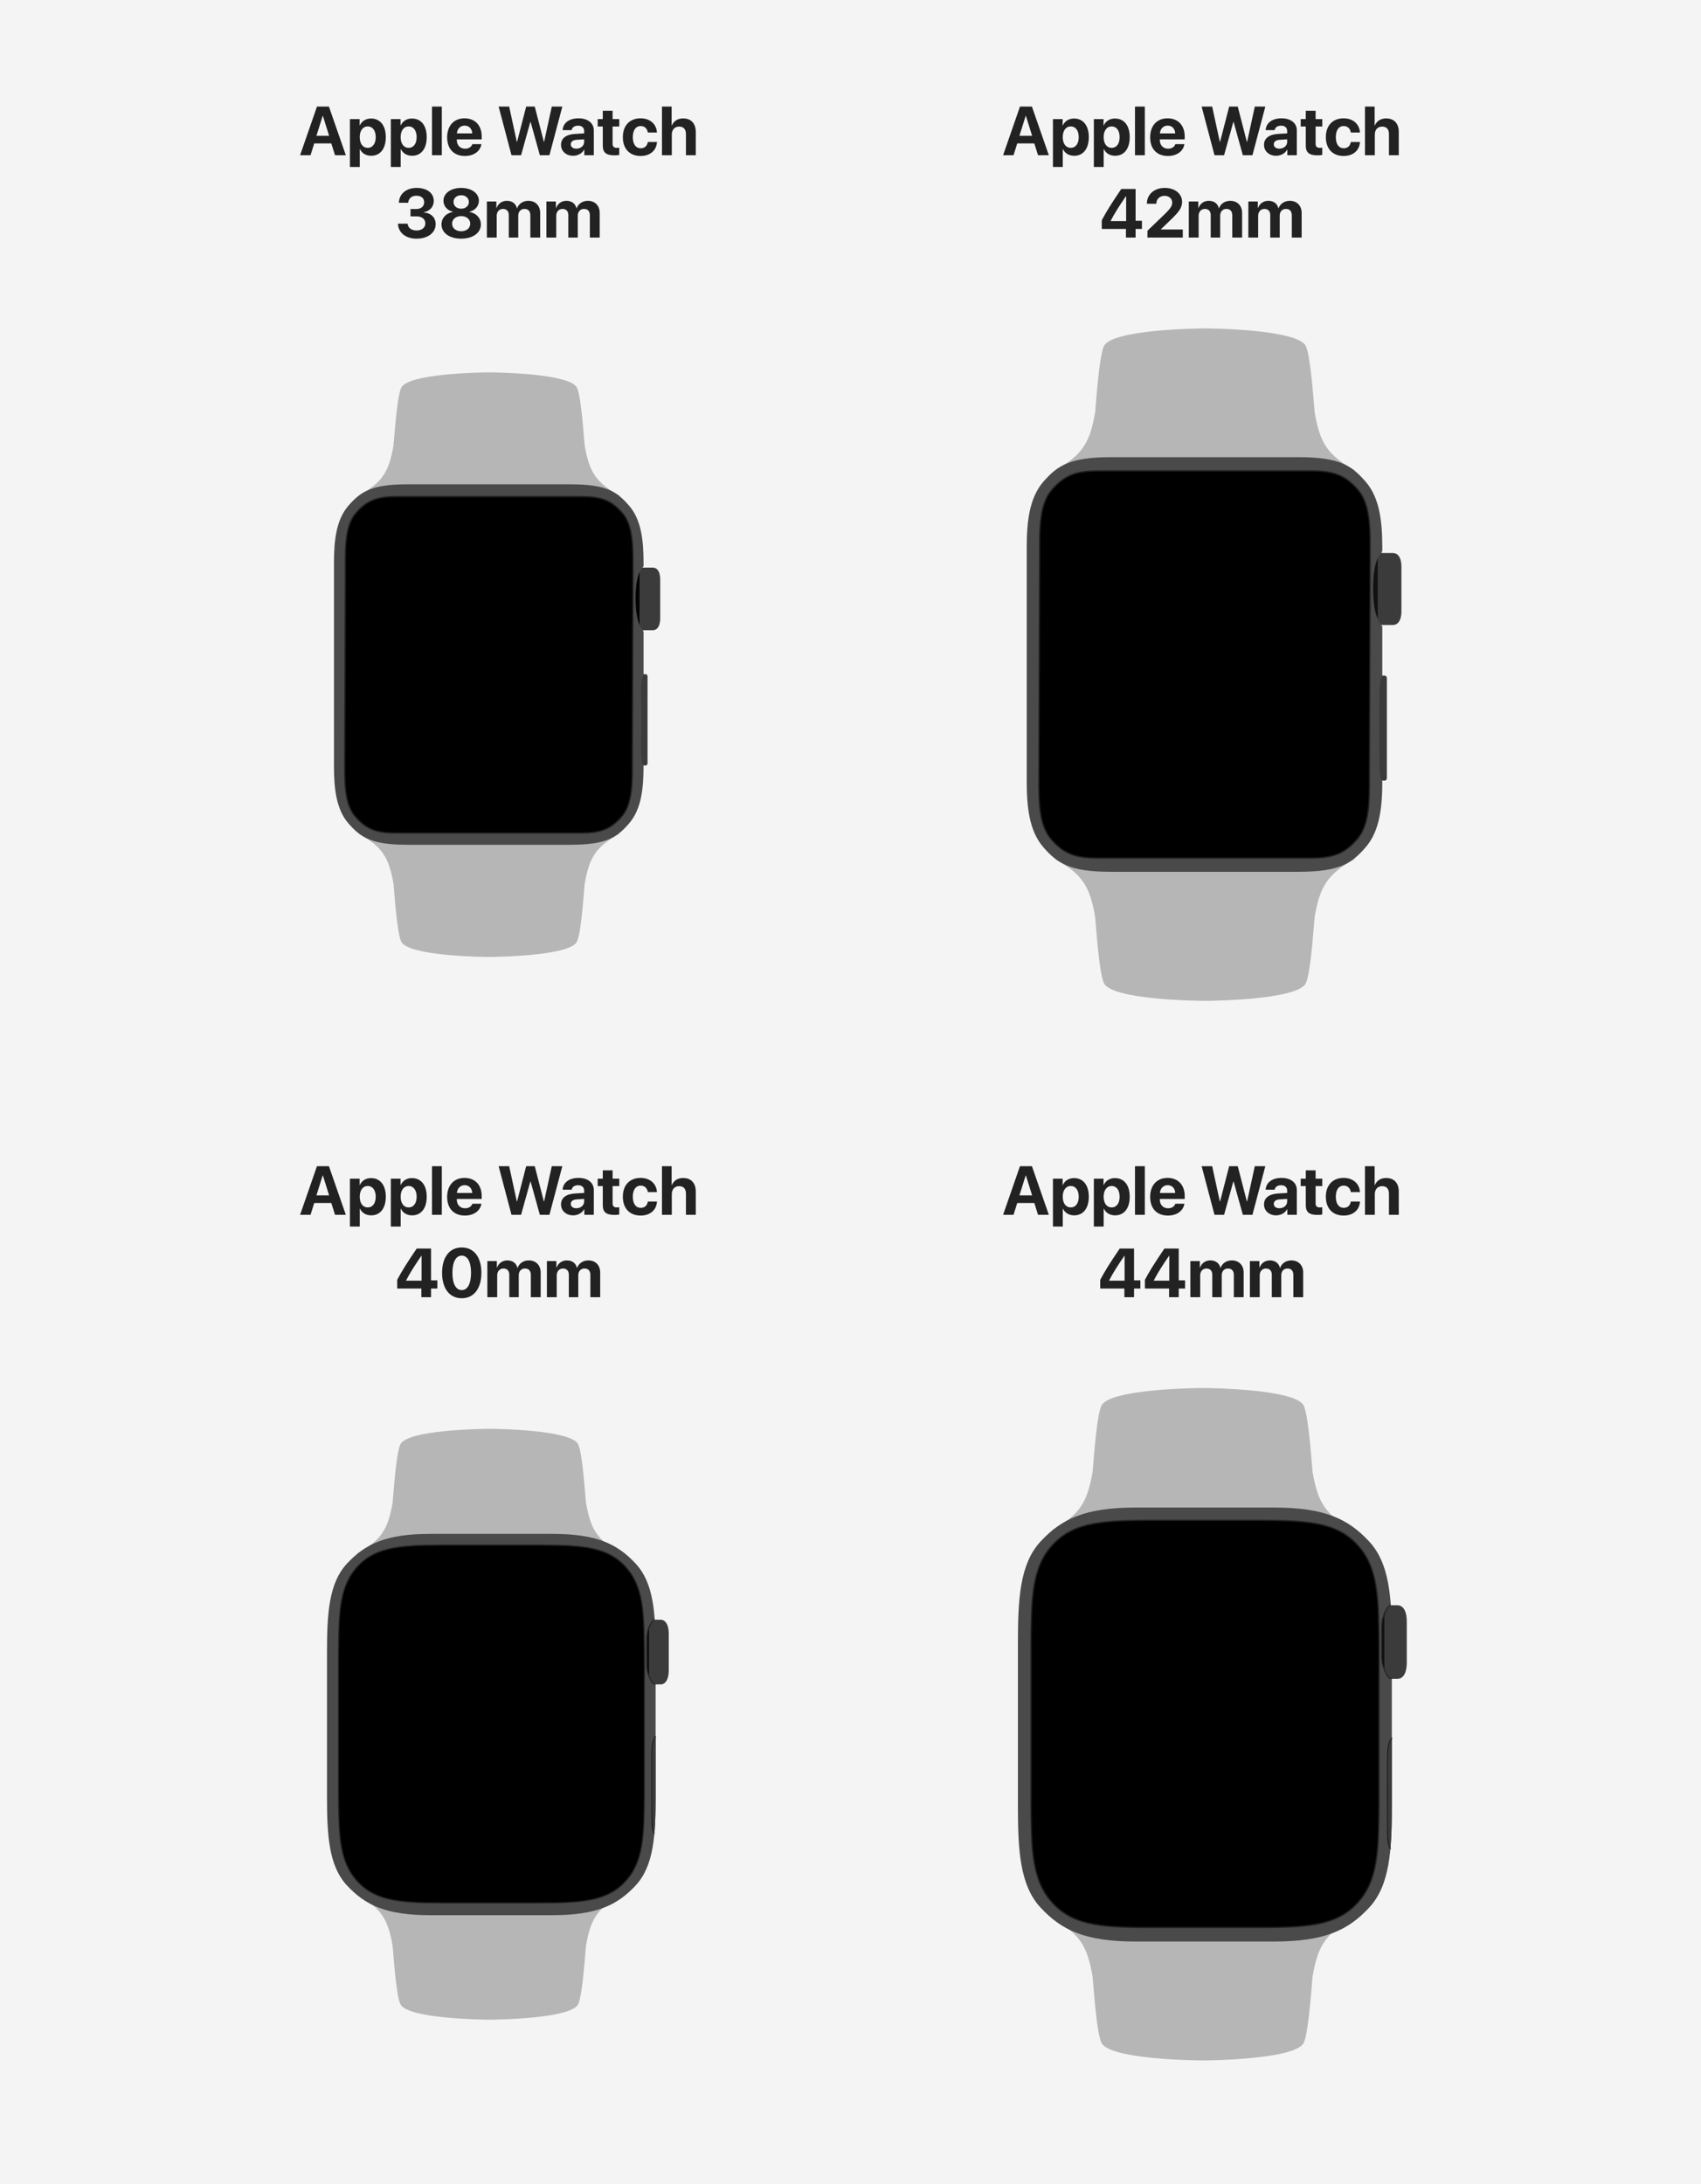 <svg xmlns="http://www.w3.org/2000/svg" xmlns:xlink="http://www.w3.org/1999/xlink" width="888" height="1140" viewBox="0 0 888 1140">
  <defs>
    <path id="apple-watch-overview-a" d="M117.851,199.468 L54.337,199.468 C31.106,199.468 20.334,194.246 10.758,183.968 C1.174,173.705 0.312,157.538 0.312,137.194 L0.312,62.731 C0.312,42.388 1.174,26.227 10.758,15.957 C20.334,5.687 31.106,0.457 54.337,0.457 L117.851,0.457 C141.082,0.457 151.854,5.687 161.43,15.957 C168.075,23.078 170.522,33.024 171.408,45.242 L171.12,45.242 C169.537,46.113 167.337,51.048 167.337,55.336 L167.337,68.706 C167.337,72.994 169.537,77.929 171.12,78.8 L171.872,78.8 L171.872,137.194 C171.872,157.538 171.014,173.705 161.43,183.968 C151.854,194.246 141.082,199.468 117.851,199.468 Z"/>
    <path id="apple-watch-overview-c" d="M117.851,199.468 L54.337,199.468 C31.106,199.468 20.334,194.246 10.758,183.968 C1.174,173.705 0.312,157.538 0.312,137.194 L0.312,62.731 C0.312,42.388 1.174,26.227 10.758,15.957 C20.334,5.687 31.106,0.457 54.337,0.457 L117.851,0.457 C141.082,0.457 151.854,5.687 161.43,15.957 C168.075,23.078 170.522,33.024 171.408,45.242 L171.12,45.242 C169.537,46.113 167.337,51.048 167.337,55.336 L167.337,68.706 C167.337,72.994 169.537,77.929 171.12,78.8 L171.872,78.8 L171.872,137.194 C171.872,157.538 171.014,173.705 161.43,183.968 C151.854,194.246 141.082,199.468 117.851,199.468 Z"/>
    <path id="apple-watch-overview-e" d="M134.088,227.008 L61.824,227.008 C35.392,227.008 23.136,221.064 12.24,209.368 C1.336,197.688 0.355,179.288 0.355,156.136 L0.355,71.392 C0.355,48.24 1.336,29.848 12.24,18.16 C23.136,6.472 35.392,0.52 61.824,0.52 L134.088,0.52 C160.52,0.52 172.776,6.472 183.672,18.16 C191.232,26.264 194.016,37.584 195.024,51.488 L194.696,51.488 C192.896,52.48 190.392,58.096 190.392,62.976 L190.392,78.192 C190.392,83.072 192.896,88.688 194.696,89.68 L195.552,89.68 L195.552,156.136 C195.552,179.288 194.576,197.688 183.672,209.368 C172.776,221.064 160.52,227.008 134.088,227.008 Z"/>
    <path id="apple-watch-overview-g" d="M134.088,227.008 L61.824,227.008 C35.392,227.008 23.136,221.064 12.24,209.368 C1.336,197.688 0.355,179.288 0.355,156.136 L0.355,71.392 C0.355,48.24 1.336,29.848 12.24,18.16 C23.136,6.472 35.392,0.52 61.824,0.52 L134.088,0.52 C160.52,0.52 172.776,6.472 183.672,18.16 C191.232,26.264 194.016,37.584 195.024,51.488 L194.696,51.488 C192.896,52.48 190.392,58.096 190.392,62.976 L190.392,78.192 C190.392,83.072 192.896,88.688 194.696,89.68 L195.552,89.68 L195.552,156.136 C195.552,179.288 194.576,197.688 183.672,209.368 C172.776,221.064 160.52,227.008 134.088,227.008 Z"/>
  </defs>
  <g fill="none" fill-rule="evenodd">
    <rect width="888" height="1140" fill="#F4F4F4"/>
    <g transform="translate(156 55)">
      <path fill="#222" d="M18.895,26 L16.961,19.848 L8.049,19.848 L6.115,26 L0.666,26 L9.473,0.635 L15.713,0.635 L24.537,26 L18.895,26 Z M12.443,5.486 L9.191,15.875 L15.818,15.875 L12.566,5.486 L12.443,5.486 Z M37.686,6.857 C42.467,6.857 45.402,10.496 45.402,16.578 C45.402,22.643 42.484,26.299 37.773,26.299 C35.031,26.299 32.922,24.963 31.92,22.836 L31.814,22.836 L31.814,32.152 L26.682,32.152 L26.682,7.156 L31.744,7.156 L31.744,10.443 L31.85,10.443 C32.869,8.229 34.961,6.857 37.686,6.857 Z M35.963,22.168 C38.529,22.168 40.146,20.006 40.146,16.578 C40.146,13.168 38.529,10.971 35.963,10.971 C33.449,10.971 31.797,13.203 31.797,16.578 C31.797,19.988 33.449,22.168 35.963,22.168 Z M59.043,6.857 C63.824,6.857 66.76,10.496 66.76,16.578 C66.76,22.643 63.842,26.299 59.131,26.299 C56.389,26.299 54.279,24.963 53.277,22.836 L53.172,22.836 L53.172,32.152 L48.039,32.152 L48.039,7.156 L53.102,7.156 L53.102,10.443 L53.207,10.443 C54.227,8.229 56.318,6.857 59.043,6.857 Z M57.32,22.168 C59.887,22.168 61.504,20.006 61.504,16.578 C61.504,13.168 59.887,10.971 57.32,10.971 C54.807,10.971 53.154,13.203 53.154,16.578 C53.154,19.988 54.807,22.168 57.32,22.168 Z M69.52,26 L69.52,0.635 L74.652,0.635 L74.652,26 L69.52,26 Z M86.57,10.549 C84.32,10.549 82.703,12.254 82.527,14.609 L90.525,14.609 C90.42,12.201 88.855,10.549 86.57,10.549 Z M90.596,20.234 L95.307,20.234 C94.744,23.926 91.369,26.404 86.711,26.404 C80.91,26.404 77.43,22.695 77.43,16.666 C77.43,10.654 80.945,6.752 86.518,6.752 C92.002,6.752 95.465,10.461 95.465,16.191 L95.465,17.756 L82.475,17.756 L82.475,18.072 C82.475,20.762 84.18,22.607 86.799,22.607 C88.68,22.607 90.121,21.676 90.596,20.234 Z M120.848,8.668 L116.031,26 L111.021,26 L104.307,0.635 L109.809,0.635 L113.799,19.004 L113.939,19.004 L118.686,0.635 L123.168,0.635 L127.914,19.004 L128.055,19.004 L132.062,0.635 L137.564,0.635 L130.832,26 L125.822,26 L121.006,8.668 L120.848,8.668 Z M144.877,22.59 C147.109,22.59 148.955,21.131 148.955,19.092 L148.955,17.721 L144.982,17.967 C143.066,18.107 141.977,18.969 141.977,20.305 C141.977,21.711 143.137,22.59 144.877,22.59 Z M143.189,26.299 C139.604,26.299 136.879,23.979 136.879,20.586 C136.879,17.158 139.516,15.172 144.209,14.891 L148.955,14.609 L148.955,13.361 C148.955,11.604 147.725,10.584 145.791,10.584 C143.875,10.584 142.662,11.533 142.416,12.922 L137.723,12.922 C137.916,9.266 141.027,6.752 146.02,6.752 C150.854,6.752 154,9.248 154,13.045 L154,26 L149.043,26 L149.043,23.117 L148.938,23.117 C147.883,25.121 145.545,26.299 143.189,26.299 Z M158.676,2.814 L163.809,2.814 L163.809,7.156 L167.289,7.156 L167.289,11.023 L163.809,11.023 L163.809,20.041 C163.809,21.482 164.512,22.168 166.023,22.168 C166.48,22.168 166.955,22.133 167.271,22.08 L167.271,25.859 C166.744,25.982 165.865,26.07 164.828,26.07 C160.398,26.07 158.676,24.594 158.676,20.92 L158.676,11.023 L156.021,11.023 L156.021,7.156 L158.676,7.156 L158.676,2.814 Z M186.959,14.17 L182.195,14.17 C181.896,12.184 180.578,10.777 178.469,10.777 C175.938,10.777 174.355,12.922 174.355,16.561 C174.355,20.27 175.938,22.379 178.486,22.379 C180.543,22.379 181.879,21.148 182.195,19.092 L186.977,19.092 C186.713,23.539 183.391,26.404 178.434,26.404 C172.756,26.404 169.152,22.713 169.152,16.561 C169.152,10.514 172.756,6.752 178.398,6.752 C183.496,6.752 186.73,9.898 186.959,14.17 Z M189.578,26 L189.578,0.635 L194.623,0.635 L194.623,10.514 L194.729,10.514 C195.73,8.141 197.787,6.805 200.652,6.805 C204.836,6.805 207.227,9.512 207.227,13.871 L207.227,26 L202.094,26 L202.094,14.961 C202.094,12.535 200.898,11.059 198.561,11.059 C196.135,11.059 194.711,12.764 194.711,15.242 L194.711,26 L189.578,26 Z M58.305,57.926 L58.305,54.094 L61.381,54.094 C63.807,54.094 65.441,52.652 65.441,50.561 C65.441,48.504 63.982,47.15 61.346,47.15 C58.885,47.15 57.25,48.609 57.109,50.824 L52.223,50.824 C52.416,46.131 56.072,43.072 61.574,43.072 C66.848,43.072 70.451,45.779 70.451,49.84 C70.451,52.951 68.324,55.201 65.213,55.764 L65.213,55.869 C68.992,56.186 71.436,58.471 71.436,61.986 C71.436,66.539 67.305,69.562 61.451,69.562 C55.721,69.562 51.977,66.416 51.73,61.74 L56.811,61.74 C56.969,63.885 58.727,65.291 61.521,65.291 C64.176,65.291 66.039,63.797 66.039,61.652 C66.039,59.332 64.299,57.926 61.434,57.926 L58.305,57.926 Z M84.76,69.562 C78.607,69.562 74.477,66.521 74.477,62.127 C74.477,58.787 76.902,56.203 80.436,55.623 L80.436,55.518 C77.482,54.832 75.496,52.564 75.496,49.77 C75.496,45.902 79.328,43.072 84.76,43.072 C90.209,43.072 94.006,45.885 94.006,49.787 C94.006,52.547 92.037,54.814 89.084,55.518 L89.084,55.623 C92.635,56.221 95.043,58.805 95.043,62.145 C95.043,66.539 90.859,69.562 84.76,69.562 Z M84.76,65.695 C87.555,65.695 89.488,64.025 89.488,61.74 C89.488,59.455 87.555,57.785 84.76,57.785 C81.965,57.785 80.014,59.455 80.014,61.74 C80.014,64.025 81.965,65.695 84.76,65.695 Z M84.76,53.918 C87.098,53.918 88.768,52.441 88.768,50.42 C88.768,48.381 87.098,46.904 84.76,46.904 C82.404,46.904 80.752,48.398 80.752,50.42 C80.752,52.441 82.404,53.918 84.76,53.918 Z M98.172,69 L98.172,50.156 L103.129,50.156 L103.129,53.566 L103.234,53.566 C104.025,51.299 106.047,49.805 108.613,49.805 C111.338,49.805 113.236,51.211 113.869,53.672 L113.975,53.672 C114.818,51.299 117.068,49.805 119.828,49.805 C123.52,49.805 125.998,52.336 125.998,56.133 L125.998,69 L120.865,69 L120.865,57.416 C120.865,55.236 119.775,54.041 117.789,54.041 C115.838,54.041 114.555,55.465 114.555,57.557 L114.555,69 L109.615,69 L109.615,57.258 C109.615,55.236 108.473,54.041 106.574,54.041 C104.623,54.041 103.305,55.518 103.305,57.627 L103.305,69 L98.172,69 Z M129.25,69 L129.25,50.156 L134.207,50.156 L134.207,53.566 L134.312,53.566 C135.104,51.299 137.125,49.805 139.691,49.805 C142.416,49.805 144.314,51.211 144.947,53.672 L145.053,53.672 C145.896,51.299 148.146,49.805 150.906,49.805 C154.598,49.805 157.076,52.336 157.076,56.133 L157.076,69 L151.943,69 L151.943,57.416 C151.943,55.236 150.854,54.041 148.867,54.041 C146.916,54.041 145.633,55.465 145.633,57.557 L145.633,69 L140.693,69 L140.693,57.258 C140.693,55.236 139.551,54.041 137.652,54.041 C135.701,54.041 134.383,55.518 134.383,57.627 L134.383,69 L129.25,69 Z"/>
      <g transform="translate(18 139)">
        <g fill="#B6B6B6" transform="translate(12.512)">
          <path d="M68.817,0.348 C72.883,0.349 111.067,0.892 114.695,8.345 C117.067,13.218 118.48,37.115 118.707,38.429 C121.1,52.242 124.448,57.809 137.121,64.813 L0.513,64.813 C13.186,57.809 16.534,52.242 18.927,38.429 C19.155,37.115 20.567,13.218 22.939,8.345 C26.568,0.892 64.751,0.349 68.817,0.348 Z"/>
          <path d="M68.817,240.975 C72.883,240.976 111.067,241.519 114.695,248.973 C117.067,253.845 118.48,277.742 118.707,279.057 C121.1,292.869 124.448,298.436 137.121,305.44 L0.513,305.44 C13.186,298.436 16.534,292.869 18.927,279.057 C19.155,277.742 20.567,253.845 22.939,248.973 C26.568,241.519 64.751,240.976 68.817,240.975 Z" transform="matrix(1 0 0 -1 0 546.415)"/>
        </g>
        <g transform="translate(157.098 102.232)">
          <rect width="4.866" height="31.991" fill="#030303"/>
          <path fill="#3B3B3B" d="M13.555 6.955L13.555 25.732C13.555 26.232 13.973 32.686 9.555 32.686L2.78 32.686 2.78 0 9.555 0C13.973 0 13.555 6.455 13.555 6.955zM6.02 103.275L3.412 103.275 3.412 55.636 6.02 55.636C6.508 55.636 6.951 56.234 6.951 56.68L6.951 102.232C6.951 102.678 6.508 103.275 6.02 103.275z"/>
        </g>
        <g transform="translate(0 58.418)">
          <path fill="#4A4A4A" d="M161.963,41.38 C161.963,42.066 161.963,42.581 161.963,42.925 C161.963,43.814 157.793,45.205 157.793,59.809 C157.793,74.414 161.963,76.612 161.963,77.195 C161.963,77.759 161.963,85.188 161.963,99.45 C160.573,102.927 160.573,102.927 160.573,122.857 C160.573,142.787 160.573,145.35 161.963,147.436 C161.963,158.821 160.887,169.872 154.421,177.309 C147.954,184.746 142.5,188.468 123.699,188.468 L38.579,188.468 C20.159,188.468 14.357,184.746 7.89,177.309 C1.424,169.872 0.348,158.82 0.348,147.436 L0.348,41.38 C0.348,29.996 1.424,18.944 7.89,11.507 C14.357,4.07 20.159,0.348 38.579,0.348 L123.699,0.348 C142.5,0.348 147.954,4.07 154.421,11.507 C160.887,18.944 161.963,29.996 161.963,41.38 Z"/>
          <path fill="#000" stroke="#222" stroke-width=".696" d="M129.441,6.74 C139.498,6.74 144.934,8.422 150.896,15.307 C156.334,21.586 156.458,32.097 156.44,41.89 L156.437,42.918 C156.436,43.565 156.434,44.207 156.434,44.844 L156.434,44.844 L156.093,144.236 C156.093,144.874 156.094,145.516 156.096,146.163 C156.119,156.242 156.183,167.274 150.554,173.774 C144.592,180.659 139.157,182.341 129.099,182.341 L129.099,182.341 L32.941,182.341 C22.883,182.341 17.448,180.659 11.486,173.774 C6.048,167.495 5.924,156.984 5.942,147.191 L5.944,146.163 C5.946,145.516 5.947,144.874 5.947,144.237 L5.947,144.237 L6.289,44.845 C6.289,44.207 6.288,43.565 6.286,42.918 C6.263,32.84 6.199,21.807 11.827,15.307 C17.79,8.422 23.225,6.74 33.282,6.74 L33.282,6.74 Z"/>
          <polygon fill="#000" points="27.168 26.366 135.841 26.366 135.841 162.188 27.168 162.188"/>
          <polygon fill="#000" points="0 0 108.673 0 108.673 135.822 0 135.822" transform="translate(27.168 26.366)"/>
        </g>
      </g>
      <g transform="translate(367)">
        <path fill="#222" d="M18.895,26 L16.961,19.848 L8.049,19.848 L6.115,26 L0.666,26 L9.473,0.635 L15.713,0.635 L24.537,26 L18.895,26 Z M12.443,5.486 L9.191,15.875 L15.818,15.875 L12.566,5.486 L12.443,5.486 Z M37.686,6.857 C42.467,6.857 45.402,10.496 45.402,16.578 C45.402,22.643 42.484,26.299 37.773,26.299 C35.031,26.299 32.922,24.963 31.92,22.836 L31.814,22.836 L31.814,32.152 L26.682,32.152 L26.682,7.156 L31.744,7.156 L31.744,10.443 L31.85,10.443 C32.869,8.229 34.961,6.857 37.686,6.857 Z M35.963,22.168 C38.529,22.168 40.146,20.006 40.146,16.578 C40.146,13.168 38.529,10.971 35.963,10.971 C33.449,10.971 31.797,13.203 31.797,16.578 C31.797,19.988 33.449,22.168 35.963,22.168 Z M59.043,6.857 C63.824,6.857 66.76,10.496 66.76,16.578 C66.76,22.643 63.842,26.299 59.131,26.299 C56.389,26.299 54.279,24.963 53.277,22.836 L53.172,22.836 L53.172,32.152 L48.039,32.152 L48.039,7.156 L53.102,7.156 L53.102,10.443 L53.207,10.443 C54.227,8.229 56.318,6.857 59.043,6.857 Z M57.32,22.168 C59.887,22.168 61.504,20.006 61.504,16.578 C61.504,13.168 59.887,10.971 57.32,10.971 C54.807,10.971 53.154,13.203 53.154,16.578 C53.154,19.988 54.807,22.168 57.32,22.168 Z M69.52,26 L69.52,0.635 L74.652,0.635 L74.652,26 L69.52,26 Z M86.57,10.549 C84.32,10.549 82.703,12.254 82.527,14.609 L90.525,14.609 C90.42,12.201 88.855,10.549 86.57,10.549 Z M90.596,20.234 L95.307,20.234 C94.744,23.926 91.369,26.404 86.711,26.404 C80.91,26.404 77.43,22.695 77.43,16.666 C77.43,10.654 80.945,6.752 86.518,6.752 C92.002,6.752 95.465,10.461 95.465,16.191 L95.465,17.756 L82.475,17.756 L82.475,18.072 C82.475,20.762 84.18,22.607 86.799,22.607 C88.68,22.607 90.121,21.676 90.596,20.234 Z M120.848,8.668 L116.031,26 L111.021,26 L104.307,0.635 L109.809,0.635 L113.799,19.004 L113.939,19.004 L118.686,0.635 L123.168,0.635 L127.914,19.004 L128.055,19.004 L132.062,0.635 L137.564,0.635 L130.832,26 L125.822,26 L121.006,8.668 L120.848,8.668 Z M144.877,22.59 C147.109,22.59 148.955,21.131 148.955,19.092 L148.955,17.721 L144.982,17.967 C143.066,18.107 141.977,18.969 141.977,20.305 C141.977,21.711 143.137,22.59 144.877,22.59 Z M143.189,26.299 C139.604,26.299 136.879,23.979 136.879,20.586 C136.879,17.158 139.516,15.172 144.209,14.891 L148.955,14.609 L148.955,13.361 C148.955,11.604 147.725,10.584 145.791,10.584 C143.875,10.584 142.662,11.533 142.416,12.922 L137.723,12.922 C137.916,9.266 141.027,6.752 146.02,6.752 C150.854,6.752 154,9.248 154,13.045 L154,26 L149.043,26 L149.043,23.117 L148.938,23.117 C147.883,25.121 145.545,26.299 143.189,26.299 Z M158.676,2.814 L163.809,2.814 L163.809,7.156 L167.289,7.156 L167.289,11.023 L163.809,11.023 L163.809,20.041 C163.809,21.482 164.512,22.168 166.023,22.168 C166.48,22.168 166.955,22.133 167.271,22.08 L167.271,25.859 C166.744,25.982 165.865,26.07 164.828,26.07 C160.398,26.07 158.676,24.594 158.676,20.92 L158.676,11.023 L156.021,11.023 L156.021,7.156 L158.676,7.156 L158.676,2.814 Z M186.959,14.17 L182.195,14.17 C181.896,12.184 180.578,10.777 178.469,10.777 C175.938,10.777 174.355,12.922 174.355,16.561 C174.355,20.27 175.938,22.379 178.486,22.379 C180.543,22.379 181.879,21.148 182.195,19.092 L186.977,19.092 C186.713,23.539 183.391,26.404 178.434,26.404 C172.756,26.404 169.152,22.713 169.152,16.561 C169.152,10.514 172.756,6.752 178.398,6.752 C183.496,6.752 186.73,9.898 186.959,14.17 Z M189.578,26 L189.578,0.635 L194.623,0.635 L194.623,10.514 L194.729,10.514 C195.73,8.141 197.787,6.805 200.652,6.805 C204.836,6.805 207.227,9.512 207.227,13.871 L207.227,26 L202.094,26 L202.094,14.961 C202.094,12.535 200.898,11.059 198.561,11.059 C196.135,11.059 194.711,12.764 194.711,15.242 L194.711,26 L189.578,26 Z M64.791,69 L64.791,64.482 L52.17,64.482 L52.17,59.965 C54.385,55.746 57.145,51.299 62.348,43.635 L69.836,43.635 L69.836,60.229 L73.141,60.229 L73.141,64.482 L69.836,64.482 L69.836,69 L64.791,69 Z M56.828,60.246 L56.828,60.387 L64.896,60.387 L64.896,47.396 L64.791,47.396 C61.1,52.811 58.885,56.273 56.828,60.246 Z M75.725,51.264 C75.725,46.465 79.557,43.072 85.094,43.072 C90.438,43.072 94.111,46.166 94.111,50.402 C94.111,53.566 92.002,55.939 89.207,58.717 L83.02,64.676 L83.02,64.781 L94.463,64.781 L94.463,69 L76.023,69 L76.023,65.432 L85.586,56.221 C88.152,53.654 88.943,52.371 88.943,50.613 C88.943,48.715 87.273,47.203 84.918,47.203 C82.457,47.203 80.646,48.926 80.646,51.264 L80.646,51.352 L75.725,51.352 L75.725,51.264 Z M97.609,69 L97.609,50.156 L102.566,50.156 L102.566,53.566 L102.672,53.566 C103.463,51.299 105.484,49.805 108.051,49.805 C110.775,49.805 112.674,51.211 113.307,53.672 L113.412,53.672 C114.256,51.299 116.506,49.805 119.266,49.805 C122.957,49.805 125.436,52.336 125.436,56.133 L125.436,69 L120.303,69 L120.303,57.416 C120.303,55.236 119.213,54.041 117.227,54.041 C115.275,54.041 113.992,55.465 113.992,57.557 L113.992,69 L109.053,69 L109.053,57.258 C109.053,55.236 107.91,54.041 106.012,54.041 C104.061,54.041 102.742,55.518 102.742,57.627 L102.742,69 L97.609,69 Z M128.688,69 L128.688,50.156 L133.645,50.156 L133.645,53.566 L133.75,53.566 C134.541,51.299 136.562,49.805 139.129,49.805 C141.854,49.805 143.752,51.211 144.385,53.672 L144.49,53.672 C145.334,51.299 147.584,49.805 150.344,49.805 C154.035,49.805 156.514,52.336 156.514,56.133 L156.514,69 L151.381,69 L151.381,57.416 C151.381,55.236 150.291,54.041 148.305,54.041 C146.354,54.041 145.07,55.465 145.07,57.557 L145.07,69 L140.131,69 L140.131,57.258 C140.131,55.236 138.988,54.041 137.09,54.041 C135.139,54.041 133.82,55.518 133.82,57.627 L133.82,69 L128.688,69 Z"/>
        <g transform="translate(13 116)">
          <g fill="#B6B6B6" transform="translate(13.971)">
            <path d="M79.039,0.4 C83.708,0.402 127.564,1.026 131.731,9.6 C134.455,15.205 136.078,42.694 136.339,44.206 C139.087,60.096 142.933,66.499 157.488,74.556 L0.589,74.556 C15.144,66.499 18.99,60.096 21.738,44.206 C22,42.694 23.622,15.205 26.346,9.6 C30.514,1.026 74.369,0.402 79.039,0.4 Z"/>
            <path d="M79.039,277.2 C83.708,277.202 127.564,277.826 131.731,286.4 C134.455,292.005 136.078,319.494 136.339,321.006 C139.087,336.896 142.933,343.299 157.488,351.356 L0.589,351.356 C15.144,343.299 18.99,336.896 21.738,321.006 C22,319.494 23.622,292.005 26.346,286.4 C30.514,277.826 74.369,277.202 79.039,277.2 Z" transform="matrix(1 0 0 -1 0 628.556)"/>
          </g>
          <g transform="translate(180.033 117.6)">
            <rect width="5.589" height="36.8" fill="#111"/>
            <path fill="#3B3B3B" d="M15.568 8L15.568 29.6C15.568 30.175 16.048 37.6 10.974 37.6L3.193 37.6 3.193 0 10.974 0C16.048 0 15.568 7.425 15.568 8zM6.914 118.8L3.919 118.8 3.919 64 6.914 64C7.474 64 7.984 64.687 7.984 65.2L7.984 117.6C7.984 118.113 7.474 118.8 6.914 118.8z"/>
          </g>
          <g transform="translate(0 67.6)">
            <path fill="#4A4A4A" d="M185.621,47.2 C185.621,47.99 185.621,48.582 185.621,48.977 C185.621,50 180.831,51.6 180.831,68.4 C180.831,85.2 185.621,87.728 185.621,88.4 C185.621,89.048 185.621,97.594 185.621,114 C184.024,118 184.024,118 184.024,140.926 C184.024,163.851 184.024,166.8 185.621,169.2 C185.621,182.296 184.385,195.008 176.958,203.563 C169.531,212.118 163.267,216.4 141.674,216.4 L43.91,216.4 C22.754,216.4 16.09,212.118 8.663,203.563 C1.236,195.008 -7.26113896e-12,182.295 -7.26113896e-12,169.2 L-7.26113896e-12,47.2 C-7.26113896e-12,34.105 1.236,21.392 8.663,12.837 C16.09,4.282 22.754,-1.45519152e-12 43.91,-1.45519152e-12 L141.674,-1.45519152e-12 C163.267,-1.45519152e-12 169.531,4.282 176.958,12.837 C184.385,21.392 185.621,34.105 185.621,47.2 Z"/>
            <path fill="#000" stroke="#222" stroke-width=".696" d="M148.231,7.148 C159.801,7.148 166.053,9.088 172.912,17.021 C179.383,24.506 179.315,37.21 179.289,48.817 C179.287,49.561 179.285,50.3 179.285,51.032 L179.285,51.032 L178.893,165.366 C178.893,166.1 178.895,166.839 178.896,167.583 C178.923,179.19 178.991,191.894 172.519,199.379 C165.66,207.312 159.409,209.252 147.838,209.252 L147.838,209.252 L37.397,209.252 C25.827,209.252 19.575,207.312 12.716,199.379 C6.245,191.894 6.313,179.19 6.339,167.583 C6.341,166.839 6.343,166.1 6.343,165.368 L6.343,165.368 L6.735,51.034 C6.735,50.3 6.733,49.561 6.732,48.817 C6.705,37.21 6.637,24.506 13.109,17.021 C19.968,9.088 26.219,7.148 37.79,7.148 L37.79,7.148 L148.231,7.148 Z"/>
            <polygon fill="#000" points="30.737 30 155.283 30 155.283 186 30.737 186"/>
            <polygon fill="#000" points="0 0 124.546 0 124.546 156 0 156" transform="translate(30.737 30)"/>
          </g>
        </g>
      </g>
    </g>
    <g transform="translate(156 608)">
      <path fill="#222" d="M18.895,26 L16.961,19.848 L8.049,19.848 L6.115,26 L0.666,26 L9.473,0.635 L15.713,0.635 L24.537,26 L18.895,26 Z M12.443,5.486 L9.191,15.875 L15.818,15.875 L12.566,5.486 L12.443,5.486 Z M37.686,6.857 C42.467,6.857 45.402,10.496 45.402,16.578 C45.402,22.643 42.484,26.299 37.773,26.299 C35.031,26.299 32.922,24.963 31.92,22.836 L31.814,22.836 L31.814,32.152 L26.682,32.152 L26.682,7.156 L31.744,7.156 L31.744,10.443 L31.85,10.443 C32.869,8.229 34.961,6.857 37.686,6.857 Z M35.963,22.168 C38.529,22.168 40.146,20.006 40.146,16.578 C40.146,13.168 38.529,10.971 35.963,10.971 C33.449,10.971 31.797,13.203 31.797,16.578 C31.797,19.988 33.449,22.168 35.963,22.168 Z M59.043,6.857 C63.824,6.857 66.76,10.496 66.76,16.578 C66.76,22.643 63.842,26.299 59.131,26.299 C56.389,26.299 54.279,24.963 53.277,22.836 L53.172,22.836 L53.172,32.152 L48.039,32.152 L48.039,7.156 L53.102,7.156 L53.102,10.443 L53.207,10.443 C54.227,8.229 56.318,6.857 59.043,6.857 Z M57.32,22.168 C59.887,22.168 61.504,20.006 61.504,16.578 C61.504,13.168 59.887,10.971 57.32,10.971 C54.807,10.971 53.154,13.203 53.154,16.578 C53.154,19.988 54.807,22.168 57.32,22.168 Z M69.52,26 L69.52,0.635 L74.652,0.635 L74.652,26 L69.52,26 Z M86.57,10.549 C84.32,10.549 82.703,12.254 82.527,14.609 L90.525,14.609 C90.42,12.201 88.855,10.549 86.57,10.549 Z M90.596,20.234 L95.307,20.234 C94.744,23.926 91.369,26.404 86.711,26.404 C80.91,26.404 77.43,22.695 77.43,16.666 C77.43,10.654 80.945,6.752 86.518,6.752 C92.002,6.752 95.465,10.461 95.465,16.191 L95.465,17.756 L82.475,17.756 L82.475,18.072 C82.475,20.762 84.18,22.607 86.799,22.607 C88.68,22.607 90.121,21.676 90.596,20.234 Z M120.848,8.668 L116.031,26 L111.021,26 L104.307,0.635 L109.809,0.635 L113.799,19.004 L113.939,19.004 L118.686,0.635 L123.168,0.635 L127.914,19.004 L128.055,19.004 L132.062,0.635 L137.564,0.635 L130.832,26 L125.822,26 L121.006,8.668 L120.848,8.668 Z M144.877,22.59 C147.109,22.59 148.955,21.131 148.955,19.092 L148.955,17.721 L144.982,17.967 C143.066,18.107 141.977,18.969 141.977,20.305 C141.977,21.711 143.137,22.59 144.877,22.59 Z M143.189,26.299 C139.604,26.299 136.879,23.979 136.879,20.586 C136.879,17.158 139.516,15.172 144.209,14.891 L148.955,14.609 L148.955,13.361 C148.955,11.604 147.725,10.584 145.791,10.584 C143.875,10.584 142.662,11.533 142.416,12.922 L137.723,12.922 C137.916,9.266 141.027,6.752 146.02,6.752 C150.854,6.752 154,9.248 154,13.045 L154,26 L149.043,26 L149.043,23.117 L148.938,23.117 C147.883,25.121 145.545,26.299 143.189,26.299 Z M158.676,2.814 L163.809,2.814 L163.809,7.156 L167.289,7.156 L167.289,11.023 L163.809,11.023 L163.809,20.041 C163.809,21.482 164.512,22.168 166.023,22.168 C166.48,22.168 166.955,22.133 167.271,22.08 L167.271,25.859 C166.744,25.982 165.865,26.07 164.828,26.07 C160.398,26.07 158.676,24.594 158.676,20.92 L158.676,11.023 L156.021,11.023 L156.021,7.156 L158.676,7.156 L158.676,2.814 Z M186.959,14.17 L182.195,14.17 C181.896,12.184 180.578,10.777 178.469,10.777 C175.938,10.777 174.355,12.922 174.355,16.561 C174.355,20.27 175.938,22.379 178.486,22.379 C180.543,22.379 181.879,21.148 182.195,19.092 L186.977,19.092 C186.713,23.539 183.391,26.404 178.434,26.404 C172.756,26.404 169.152,22.713 169.152,16.561 C169.152,10.514 172.756,6.752 178.398,6.752 C183.496,6.752 186.73,9.898 186.959,14.17 Z M189.578,26 L189.578,0.635 L194.623,0.635 L194.623,10.514 L194.729,10.514 C195.73,8.141 197.787,6.805 200.652,6.805 C204.836,6.805 207.227,9.512 207.227,13.871 L207.227,26 L202.094,26 L202.094,14.961 C202.094,12.535 200.898,11.059 198.561,11.059 C196.135,11.059 194.711,12.764 194.711,15.242 L194.711,26 L189.578,26 Z M63.974,69 L63.974,64.482 L51.353,64.482 L51.353,59.965 C53.567,55.746 56.327,51.299 61.53,43.635 L69.019,43.635 L69.019,60.229 L72.323,60.229 L72.323,64.482 L69.019,64.482 L69.019,69 L63.974,69 Z M56.011,60.246 L56.011,60.387 L64.079,60.387 L64.079,47.396 L63.974,47.396 C60.282,52.811 58.067,56.273 56.011,60.246 Z M85.05,69.562 C78.669,69.562 74.784,64.482 74.784,56.273 C74.784,48.082 78.704,43.055 85.05,43.055 C91.396,43.055 95.298,48.064 95.298,56.256 C95.298,64.447 91.431,69.562 85.05,69.562 Z M85.05,65.309 C88.073,65.309 89.901,62.057 89.901,56.273 C89.901,50.543 88.056,47.309 85.05,47.309 C82.062,47.309 80.181,50.561 80.181,56.273 C80.181,62.039 82.026,65.309 85.05,65.309 Z M98.427,69 L98.427,50.156 L103.384,50.156 L103.384,53.566 L103.489,53.566 C104.28,51.299 106.302,49.805 108.868,49.805 C111.593,49.805 113.491,51.211 114.124,53.672 L114.229,53.672 C115.073,51.299 117.323,49.805 120.083,49.805 C123.774,49.805 126.253,52.336 126.253,56.133 L126.253,69 L121.12,69 L121.12,57.416 C121.12,55.236 120.03,54.041 118.044,54.041 C116.093,54.041 114.81,55.465 114.81,57.557 L114.81,69 L109.87,69 L109.87,57.258 C109.87,55.236 108.728,54.041 106.829,54.041 C104.878,54.041 103.56,55.518 103.56,57.627 L103.56,69 L98.427,69 Z M129.505,69 L129.505,50.156 L134.462,50.156 L134.462,53.566 L134.567,53.566 C135.358,51.299 137.38,49.805 139.946,49.805 C142.671,49.805 144.569,51.211 145.202,53.672 L145.308,53.672 C146.151,51.299 148.401,49.805 151.161,49.805 C154.853,49.805 157.331,52.336 157.331,56.133 L157.331,69 L152.198,69 L152.198,57.416 C152.198,55.236 151.108,54.041 149.122,54.041 C147.171,54.041 145.888,55.465 145.888,57.557 L145.888,69 L140.948,69 L140.948,57.258 C140.948,55.236 139.806,54.041 137.907,54.041 C135.956,54.041 134.638,55.518 134.638,57.627 L134.638,69 L129.505,69 Z"/>
      <g transform="translate(14 137)">
        <g fill="#B6B6B6" transform="translate(15.82 .351)">
          <path d="M69.609,0.351 C73.722,0.353 112.345,0.901 116.016,8.435 C118.415,13.36 119.843,37.515 120.074,38.843 C122.494,52.805 125.881,58.432 138.7,65.511 L0.519,65.511 C13.338,58.432 16.725,52.805 19.145,38.843 C19.375,37.515 20.804,13.36 23.203,8.435 C26.873,0.901 65.497,0.353 69.609,0.351 Z"/>
          <path d="M69.609,243.571 C73.722,243.573 112.345,244.121 116.016,251.655 C118.415,256.58 119.843,280.735 120.074,282.063 C122.494,296.025 125.881,301.652 138.7,308.731 L0.519,308.731 C13.338,301.652 16.725,296.025 19.145,282.063 C19.375,280.735 20.804,256.58 23.203,251.655 C26.873,244.121 65.497,243.573 69.609,243.571 Z" transform="matrix(1 0 0 -1 0 552.303)"/>
        </g>
        <g transform="translate(166.992 100.17)">
          <rect width="4.922" height="32.336" y=".703" fill="#111"/>
          <path fill="#3B3B3B" d="M12.129,26.445 C12.129,32.125 9.9,33.938 7.819,33.938 L4.521,33.938 C3.67,33.467 2.63,31.808 1.856,29.7 C1.856,29.074 1.856,5.012 1.856,4.386 C2.63,2.278 3.67,0.619 4.521,0.148 L7.819,0.148 C9.9,0.148 12.129,1.961 12.129,7.648 L12.129,26.445 Z"/>
        </g>
        <g transform="translate(.352 54.878)">
          <path fill="#4A4A4A" d="M117.89,199.667 L54.377,199.667 C31.146,199.667 20.374,194.444 10.797,184.167 C1.214,173.903 0.352,157.736 0.352,137.392 L0.352,62.929 C0.352,42.586 1.214,26.425 10.797,16.155 C20.374,5.885 31.146,0.655 54.377,0.655 L117.89,0.655 C141.121,0.655 151.893,5.885 161.47,16.155 C168.114,23.276 170.561,33.223 171.447,45.44 L171.159,45.44 C169.577,46.311 167.376,51.246 167.376,55.534 L167.376,68.904 C167.376,73.192 169.577,78.127 171.159,78.998 L171.911,78.998 L171.911,137.392 C171.911,157.736 171.053,173.903 161.47,184.167 C151.893,194.444 141.121,199.667 117.89,199.667 Z"/>
          <g transform="translate(.04 .198)">
            <mask id="apple-watch-overview-b" fill="#fff">
              <use xlink:href="#apple-watch-overview-a"/>
            </mask>
            <path fill="#111" d="M172.336,106.244 C170.796,107.832 170.634,110.25 170.473,112.556 C170.395,113.688 170.367,114.827 170.36,115.965 C170.346,126.734 170.332,137.497 170.36,148.266 C170.381,151.155 170.381,154.22 171.485,156.652 L171.661,157.039 L171.07,157.32 L170.887,156.933 C169.706,154.311 169.727,151.239 169.706,148.266 C169.678,137.426 169.657,126.594 169.706,115.754 C169.727,112.95 169.748,110.046 170.733,107.53 C170.986,106.876 171.605,106.061 171.605,106.061 L171.865,105.787 C172.027,105.941 172.181,106.096 172.336,106.244 Z" mask="url(#apple-watch-overview-b)"/>
          </g>
          <g transform="translate(.04 .198)">
            <mask id="apple-watch-overview-d" fill="#fff">
              <use xlink:href="#apple-watch-overview-c"/>
            </mask>
            <path fill="#111" d="M171.408,45.565 C171.408,45.565 171.239,45.544 171.098,45.649 C170.22,46.331 169.699,47.407 169.228,48.454 C168.265,50.591 167.695,52.904 167.667,55.238 C167.646,59.793 167.611,64.348 167.667,68.903 C167.73,72.214 168.574,75.743 170.747,78.069 C170.923,78.259 171.211,78.477 171.211,78.477 L171.872,78.477 L171.872,79.131 L171.063,79.124 C171.014,79.11 170.965,79.089 170.923,79.068 C170.873,79.039 170.831,79.011 170.782,78.976 C170.016,78.449 169.509,77.591 169.059,76.734 C167.787,74.337 167.062,71.63 167.013,68.91 C166.957,64.355 166.992,59.793 167.006,55.231 C167.048,51.934 167.963,48.539 169.882,45.98 C170.241,45.509 170.923,44.982 170.923,44.982 C171.077,44.89 171.408,44.911 171.408,44.911 C171.408,45.129 171.408,45.347 171.408,45.565 Z" mask="url(#apple-watch-overview-d)"/>
          </g>
          <path fill="#000" d="M6.386,136.402 C6.386,136.086 6.386,63.429 6.386,63.113 C6.639,45.047 6.252,29.962 14.83,19.333 C24.189,7.741 36.81,6.392 60.576,6.392 L111.855,6.392 C135.62,6.392 148.241,7.741 157.593,19.333 C166.178,29.962 165.791,45.047 166.037,63.113 C166.044,63.429 166.044,136.086 166.037,136.402 C165.791,154.468 166.178,169.553 157.593,180.182 C148.241,191.773 135.62,193.123 111.855,193.123 L60.576,193.123 C36.81,193.123 24.189,191.773 14.83,180.182 C6.252,169.553 6.639,154.468 6.386,136.402 Z"/>
          <path fill="#000" d="M150.865,43.026 C150.865,30.968 141.072,21.173 129.01,21.173 L43.414,21.173 C31.352,21.173 21.552,30.968 21.552,43.026 L21.552,156.716 C21.552,168.782 31.352,178.57 43.414,178.57 L129.01,178.57 C141.072,178.57 150.865,168.782 150.865,156.716 L150.865,43.026 Z"/>
          <rect width="129.313" height="157.397" fill="#000" transform="translate(21.552 21.173)"/>
          <path fill="#000" d="M157.593,19.333 C166.178,29.962 165.791,45.047 166.037,63.113 L166.038,63.217 C166.044,66.306 166.044,136.092 166.037,136.402 C165.791,154.468 166.178,169.553 157.593,180.182 C148.241,191.773 135.62,193.123 111.855,193.123 L60.576,193.123 C36.81,193.123 24.189,191.773 14.83,180.182 C6.252,169.553 6.639,154.468 6.386,136.402 L6.386,63.113 L6.386,63.113 C6.639,45.047 6.252,29.962 14.83,19.333 C24.095,7.857 36.558,6.42 59.866,6.392 L111.855,6.392 C135.62,6.392 148.241,7.741 157.593,19.333 Z M129.01,21.173 L43.414,21.173 C31.352,21.173 21.552,30.968 21.552,43.026 L21.552,156.716 C21.552,168.782 31.352,178.57 43.414,178.57 L129.01,178.57 C141.072,178.57 150.865,168.782 150.865,156.716 L150.865,43.026 C150.865,30.968 141.072,21.173 129.01,21.173 Z"/>
          <path stroke="#222" stroke-width=".612" d="M6.367,136.535 C6.367,136.218 6.367,63.562 6.367,63.245 C6.621,45.18 6.234,30.094 14.812,19.466 C24.171,7.874 36.792,6.525 60.557,6.525 L111.836,6.525 C135.602,6.525 148.223,7.874 157.575,19.466 C166.16,30.094 165.773,45.18 166.019,63.245 C166.026,63.562 166.026,136.218 166.019,136.535 C165.773,154.601 166.16,169.686 157.575,180.314 C148.223,191.906 135.602,193.256 111.836,193.256 L60.557,193.256 C36.792,193.256 24.171,191.906 14.812,180.314 C6.234,169.686 6.621,154.601 6.367,136.535 Z"/>
        </g>
        <path fill="#3B3B3B" d="M2.419,31.049 C2.419,38.149 2.313,44.729 1.772,50.732 C0.872,48.883 0.577,45.516 0.577,41.769 L0.577,10.031 C0.577,5.497 1.012,1.532 2.419,0.105 L2.419,31.049 Z" transform="translate(169.844 161.221)"/>
      </g>
      <g transform="translate(367)">
        <path fill="#222" d="M18.895,26 L16.961,19.848 L8.049,19.848 L6.115,26 L0.666,26 L9.473,0.635 L15.713,0.635 L24.537,26 L18.895,26 Z M12.443,5.486 L9.191,15.875 L15.818,15.875 L12.566,5.486 L12.443,5.486 Z M37.686,6.857 C42.467,6.857 45.402,10.496 45.402,16.578 C45.402,22.643 42.484,26.299 37.773,26.299 C35.031,26.299 32.922,24.963 31.92,22.836 L31.814,22.836 L31.814,32.152 L26.682,32.152 L26.682,7.156 L31.744,7.156 L31.744,10.443 L31.85,10.443 C32.869,8.229 34.961,6.857 37.686,6.857 Z M35.963,22.168 C38.529,22.168 40.146,20.006 40.146,16.578 C40.146,13.168 38.529,10.971 35.963,10.971 C33.449,10.971 31.797,13.203 31.797,16.578 C31.797,19.988 33.449,22.168 35.963,22.168 Z M59.043,6.857 C63.824,6.857 66.76,10.496 66.76,16.578 C66.76,22.643 63.842,26.299 59.131,26.299 C56.389,26.299 54.279,24.963 53.277,22.836 L53.172,22.836 L53.172,32.152 L48.039,32.152 L48.039,7.156 L53.102,7.156 L53.102,10.443 L53.207,10.443 C54.227,8.229 56.318,6.857 59.043,6.857 Z M57.32,22.168 C59.887,22.168 61.504,20.006 61.504,16.578 C61.504,13.168 59.887,10.971 57.32,10.971 C54.807,10.971 53.154,13.203 53.154,16.578 C53.154,19.988 54.807,22.168 57.32,22.168 Z M69.52,26 L69.52,0.635 L74.652,0.635 L74.652,26 L69.52,26 Z M86.57,10.549 C84.32,10.549 82.703,12.254 82.527,14.609 L90.525,14.609 C90.42,12.201 88.855,10.549 86.57,10.549 Z M90.596,20.234 L95.307,20.234 C94.744,23.926 91.369,26.404 86.711,26.404 C80.91,26.404 77.43,22.695 77.43,16.666 C77.43,10.654 80.945,6.752 86.518,6.752 C92.002,6.752 95.465,10.461 95.465,16.191 L95.465,17.756 L82.475,17.756 L82.475,18.072 C82.475,20.762 84.18,22.607 86.799,22.607 C88.68,22.607 90.121,21.676 90.596,20.234 Z M120.848,8.668 L116.031,26 L111.021,26 L104.307,0.635 L109.809,0.635 L113.799,19.004 L113.939,19.004 L118.686,0.635 L123.168,0.635 L127.914,19.004 L128.055,19.004 L132.062,0.635 L137.564,0.635 L130.832,26 L125.822,26 L121.006,8.668 L120.848,8.668 Z M144.877,22.59 C147.109,22.59 148.955,21.131 148.955,19.092 L148.955,17.721 L144.982,17.967 C143.066,18.107 141.977,18.969 141.977,20.305 C141.977,21.711 143.137,22.59 144.877,22.59 Z M143.189,26.299 C139.604,26.299 136.879,23.979 136.879,20.586 C136.879,17.158 139.516,15.172 144.209,14.891 L148.955,14.609 L148.955,13.361 C148.955,11.604 147.725,10.584 145.791,10.584 C143.875,10.584 142.662,11.533 142.416,12.922 L137.723,12.922 C137.916,9.266 141.027,6.752 146.02,6.752 C150.854,6.752 154,9.248 154,13.045 L154,26 L149.043,26 L149.043,23.117 L148.938,23.117 C147.883,25.121 145.545,26.299 143.189,26.299 Z M158.676,2.814 L163.809,2.814 L163.809,7.156 L167.289,7.156 L167.289,11.023 L163.809,11.023 L163.809,20.041 C163.809,21.482 164.512,22.168 166.023,22.168 C166.48,22.168 166.955,22.133 167.271,22.08 L167.271,25.859 C166.744,25.982 165.865,26.07 164.828,26.07 C160.398,26.07 158.676,24.594 158.676,20.92 L158.676,11.023 L156.021,11.023 L156.021,7.156 L158.676,7.156 L158.676,2.814 Z M186.959,14.17 L182.195,14.17 C181.896,12.184 180.578,10.777 178.469,10.777 C175.938,10.777 174.355,12.922 174.355,16.561 C174.355,20.27 175.938,22.379 178.486,22.379 C180.543,22.379 181.879,21.148 182.195,19.092 L186.977,19.092 C186.713,23.539 183.391,26.404 178.434,26.404 C172.756,26.404 169.152,22.713 169.152,16.561 C169.152,10.514 172.756,6.752 178.398,6.752 C183.496,6.752 186.73,9.898 186.959,14.17 Z M189.578,26 L189.578,0.635 L194.623,0.635 L194.623,10.514 L194.729,10.514 C195.73,8.141 197.787,6.805 200.652,6.805 C204.836,6.805 207.227,9.512 207.227,13.871 L207.227,26 L202.094,26 L202.094,14.961 C202.094,12.535 200.898,11.059 198.561,11.059 C196.135,11.059 194.711,12.764 194.711,15.242 L194.711,26 L189.578,26 Z M63.982,69 L63.982,64.482 L51.361,64.482 L51.361,59.965 C53.576,55.746 56.336,51.299 61.539,43.635 L69.027,43.635 L69.027,60.229 L72.332,60.229 L72.332,64.482 L69.027,64.482 L69.027,69 L63.982,69 Z M56.02,60.246 L56.02,60.387 L64.088,60.387 L64.088,47.396 L63.982,47.396 C60.291,52.811 58.076,56.273 56.02,60.246 Z M87.309,69 L87.309,64.482 L74.688,64.482 L74.688,59.965 C76.902,55.746 79.662,51.299 84.865,43.635 L92.354,43.635 L92.354,60.229 L95.658,60.229 L95.658,64.482 L92.354,64.482 L92.354,69 L87.309,69 Z M79.346,60.246 L79.346,60.387 L87.414,60.387 L87.414,47.396 L87.309,47.396 C83.617,52.811 81.402,56.273 79.346,60.246 Z M98.418,69 L98.418,50.156 L103.375,50.156 L103.375,53.566 L103.48,53.566 C104.271,51.299 106.293,49.805 108.859,49.805 C111.584,49.805 113.482,51.211 114.115,53.672 L114.221,53.672 C115.064,51.299 117.314,49.805 120.074,49.805 C123.766,49.805 126.244,52.336 126.244,56.133 L126.244,69 L121.111,69 L121.111,57.416 C121.111,55.236 120.021,54.041 118.035,54.041 C116.084,54.041 114.801,55.465 114.801,57.557 L114.801,69 L109.861,69 L109.861,57.258 C109.861,55.236 108.719,54.041 106.82,54.041 C104.869,54.041 103.551,55.518 103.551,57.627 L103.551,69 L98.418,69 Z M129.496,69 L129.496,50.156 L134.453,50.156 L134.453,53.566 L134.559,53.566 C135.35,51.299 137.371,49.805 139.938,49.805 C142.662,49.805 144.561,51.211 145.193,53.672 L145.299,53.672 C146.143,51.299 148.393,49.805 151.152,49.805 C154.844,49.805 157.322,52.336 157.322,56.133 L157.322,69 L152.189,69 L152.189,57.416 C152.189,55.236 151.1,54.041 149.113,54.041 C147.162,54.041 145.879,55.465 145.879,57.557 L145.879,69 L140.939,69 L140.939,57.258 C140.939,55.236 139.797,54.041 137.898,54.041 C135.947,54.041 134.629,55.518 134.629,57.627 L134.629,69 L129.496,69 Z"/>
        <g transform="translate(8 116)">
          <g fill="#B6B6B6" transform="translate(17.6)">
            <path d="M79.2,0.4 C83.879,0.402 127.824,1.026 132,9.6 C134.73,15.205 136.355,42.694 136.618,44.206 C139.371,60.095 143.225,66.499 157.81,74.556 L0.59,74.556 C15.175,66.499 19.029,60.095 21.782,44.206 C22.045,42.694 23.67,15.205 26.4,9.6 C30.576,1.026 74.521,0.402 79.2,0.4 Z"/>
            <path d="M79.2,277.2 C83.879,277.202 127.824,277.826 132,286.4 C134.73,292.005 136.355,319.494 136.618,321.006 C139.371,336.895 143.225,343.299 157.81,351.356 L0.59,351.356 C15.175,343.299 19.029,336.895 21.782,321.006 C22.045,319.494 23.67,292.005 26.4,286.4 C30.576,277.826 74.521,277.202 79.2,277.2 Z" transform="matrix(1 0 0 -1 0 628.556)"/>
          </g>
          <g transform="translate(189.6 113.6)">
            <rect width="5.6" height="36.8" y=".8" fill="#111"/>
            <path fill="#3B3B3B" d="M13.8,30.096 C13.8,36.56 11.264,38.624 8.896,38.624 L5.144,38.624 C4.176,38.088 2.992,36.2 2.112,33.8 C2.112,33.088 2.112,5.704 2.112,4.992 C2.992,2.592 4.176,0.704 5.144,0.168 L8.896,0.168 C11.264,0.168 13.8,2.232 13.8,8.704 L13.8,30.096 Z"/>
          </g>
          <g transform="translate(0 62)">
            <path fill="#4A4A4A" d="M134.133,227.288 L61.869,227.288 C35.437,227.288 23.181,221.344 12.285,209.648 C1.381,197.968 0.4,179.568 0.4,156.416 L0.4,71.672 C0.4,48.52 1.381,30.128 12.285,18.44 C23.181,6.752 35.437,0.8 61.869,0.8 L134.133,0.8 C160.565,0.8 172.821,6.752 183.717,18.44 C191.277,26.544 194.061,37.864 195.069,51.768 L194.741,51.768 C192.941,52.76 190.437,58.376 190.437,63.256 L190.437,78.472 C190.437,83.352 192.941,88.968 194.741,89.96 L195.597,89.96 L195.597,156.416 C195.597,179.568 194.621,197.968 183.717,209.648 C172.821,221.344 160.565,227.288 134.133,227.288 Z"/>
            <g transform="translate(.045 .28)">
              <mask id="apple-watch-overview-f" fill="#fff">
                <use xlink:href="#apple-watch-overview-e"/>
              </mask>
              <path fill="#111" d="M196.08,120.912 C194.328,122.72 194.144,125.472 193.96,128.096 C193.872,129.384 193.84,130.68 193.832,131.976 C193.816,144.232 193.8,156.48 193.832,168.736 C193.856,172.024 193.856,175.512 195.112,178.28 L195.312,178.72 L194.64,179.04 L194.432,178.6 C193.088,175.616 193.112,172.12 193.088,168.736 C193.056,156.4 193.032,144.072 193.088,131.736 C193.112,128.544 193.136,125.24 194.256,122.376 C194.544,121.632 195.248,120.704 195.248,120.704 L195.544,120.392 C195.728,120.568 195.904,120.744 196.08,120.912 Z" mask="url(#apple-watch-overview-f)"/>
            </g>
            <g transform="translate(.045 .28)">
              <mask id="apple-watch-overview-h" fill="#fff">
                <use xlink:href="#apple-watch-overview-g"/>
              </mask>
              <path fill="#111" d="M195.024,51.856 C195.024,51.856 194.832,51.832 194.672,51.952 C193.672,52.728 193.08,53.952 192.544,55.144 C191.448,57.576 190.8,60.208 190.768,62.864 C190.744,68.048 190.704,73.232 190.768,78.416 C190.84,82.184 191.8,86.2 194.272,88.848 C194.472,89.064 194.8,89.312 194.8,89.312 L195.552,89.312 L195.552,90.056 L194.632,90.048 C194.576,90.032 194.52,90.008 194.472,89.984 C194.416,89.952 194.368,89.92 194.312,89.88 C193.44,89.28 192.864,88.304 192.352,87.328 C190.904,84.6 190.08,81.52 190.024,78.424 C189.96,73.24 190,68.048 190.016,62.856 C190.064,59.104 191.104,55.24 193.288,52.328 C193.696,51.792 194.472,51.192 194.472,51.192 C194.648,51.088 195.024,51.112 195.024,51.112 C195.024,51.36 195.024,51.608 195.024,51.856 Z" mask="url(#apple-watch-overview-h)"/>
            </g>
            <path fill="#000" d="M7.245,155.44 C7.245,155.08 7.245,72.392 7.245,72.032 C7.533,51.472 7.093,34.304 16.853,22.208 C27.501,9.016 41.861,7.48 68.901,7.48 L127.245,7.48 C154.285,7.48 168.645,9.016 179.285,22.208 C189.053,34.304 188.613,51.472 188.893,72.032 C188.901,72.392 188.901,155.08 188.893,155.44 C188.613,176 189.053,193.168 179.285,205.264 C168.645,218.456 154.285,219.992 127.245,219.992 L68.901,219.992 C41.861,219.992 27.501,218.456 16.853,205.264 C7.093,193.168 7.533,176 7.245,155.44 Z"/>
            <path fill="#000" d="M171.406,49.162 C171.406,35.433 160.258,24.281 146.528,24.281 L49.09,24.281 C35.36,24.281 24.204,35.433 24.204,49.162 L24.204,178.602 C24.204,192.338 35.36,203.482 49.09,203.482 L146.528,203.482 C160.258,203.482 171.406,192.338 171.406,178.602 L171.406,49.162 Z"/>
            <rect width="147.2" height="176.832" fill="#000" transform="translate(24.4 24.4)"/>
            <path fill="#000" d="M179.285,22.208 C189.053,34.304 188.613,51.472 188.893,72.032 C188.901,72.392 188.901,155.08 188.893,155.44 C188.613,176 189.053,193.168 179.285,205.264 C168.751,218.324 154.572,219.96 128.052,219.992 L68.901,219.992 C41.861,219.992 27.501,218.456 16.853,205.264 C7.093,193.168 7.533,176 7.245,155.44 L7.245,72.032 L7.245,72.032 C7.533,51.472 7.093,34.304 16.853,22.208 C27.394,9.148 41.574,7.512 68.093,7.48 L127.245,7.48 C154.285,7.48 168.645,9.016 179.285,22.208 Z M146.528,24.281 L49.09,24.281 C35.36,24.281 24.204,35.433 24.204,49.162 L24.204,178.602 C24.204,192.338 35.36,203.482 49.09,203.482 L146.528,203.482 C160.258,203.482 171.406,192.338 171.406,178.602 L171.406,49.162 C171.406,35.433 160.258,24.281 146.528,24.281 Z"/>
            <path stroke="#222" stroke-width=".696" d="M7.245,155.44 C7.245,155.08 7.245,72.392 7.245,72.032 C7.533,51.472 7.093,34.304 16.853,22.208 C27.501,9.016 41.861,7.48 68.901,7.48 L127.245,7.48 C154.285,7.48 168.645,9.016 179.285,22.208 C189.053,34.304 188.613,51.472 188.893,72.032 C188.901,72.392 188.901,155.08 188.893,155.44 C188.613,176 189.053,193.168 179.285,205.264 C168.645,218.456 154.285,219.992 127.245,219.992 L68.901,219.992 C41.861,219.992 27.501,218.456 16.853,205.264 C7.093,193.168 7.533,176 7.245,155.44 Z"/>
          </g>
          <path fill="#3B3B3B" d="M2.752,35.336 C2.752,43.416 2.632,50.904 2.016,57.736 C0.992,55.632 0.656,51.8 0.656,47.536 L0.656,11.416 C0.656,6.256 1.152,1.744 2.752,0.12 L2.752,35.336 Z" transform="translate(192.845 183.08)"/>
        </g>
      </g>
    </g>
  </g>
</svg>
